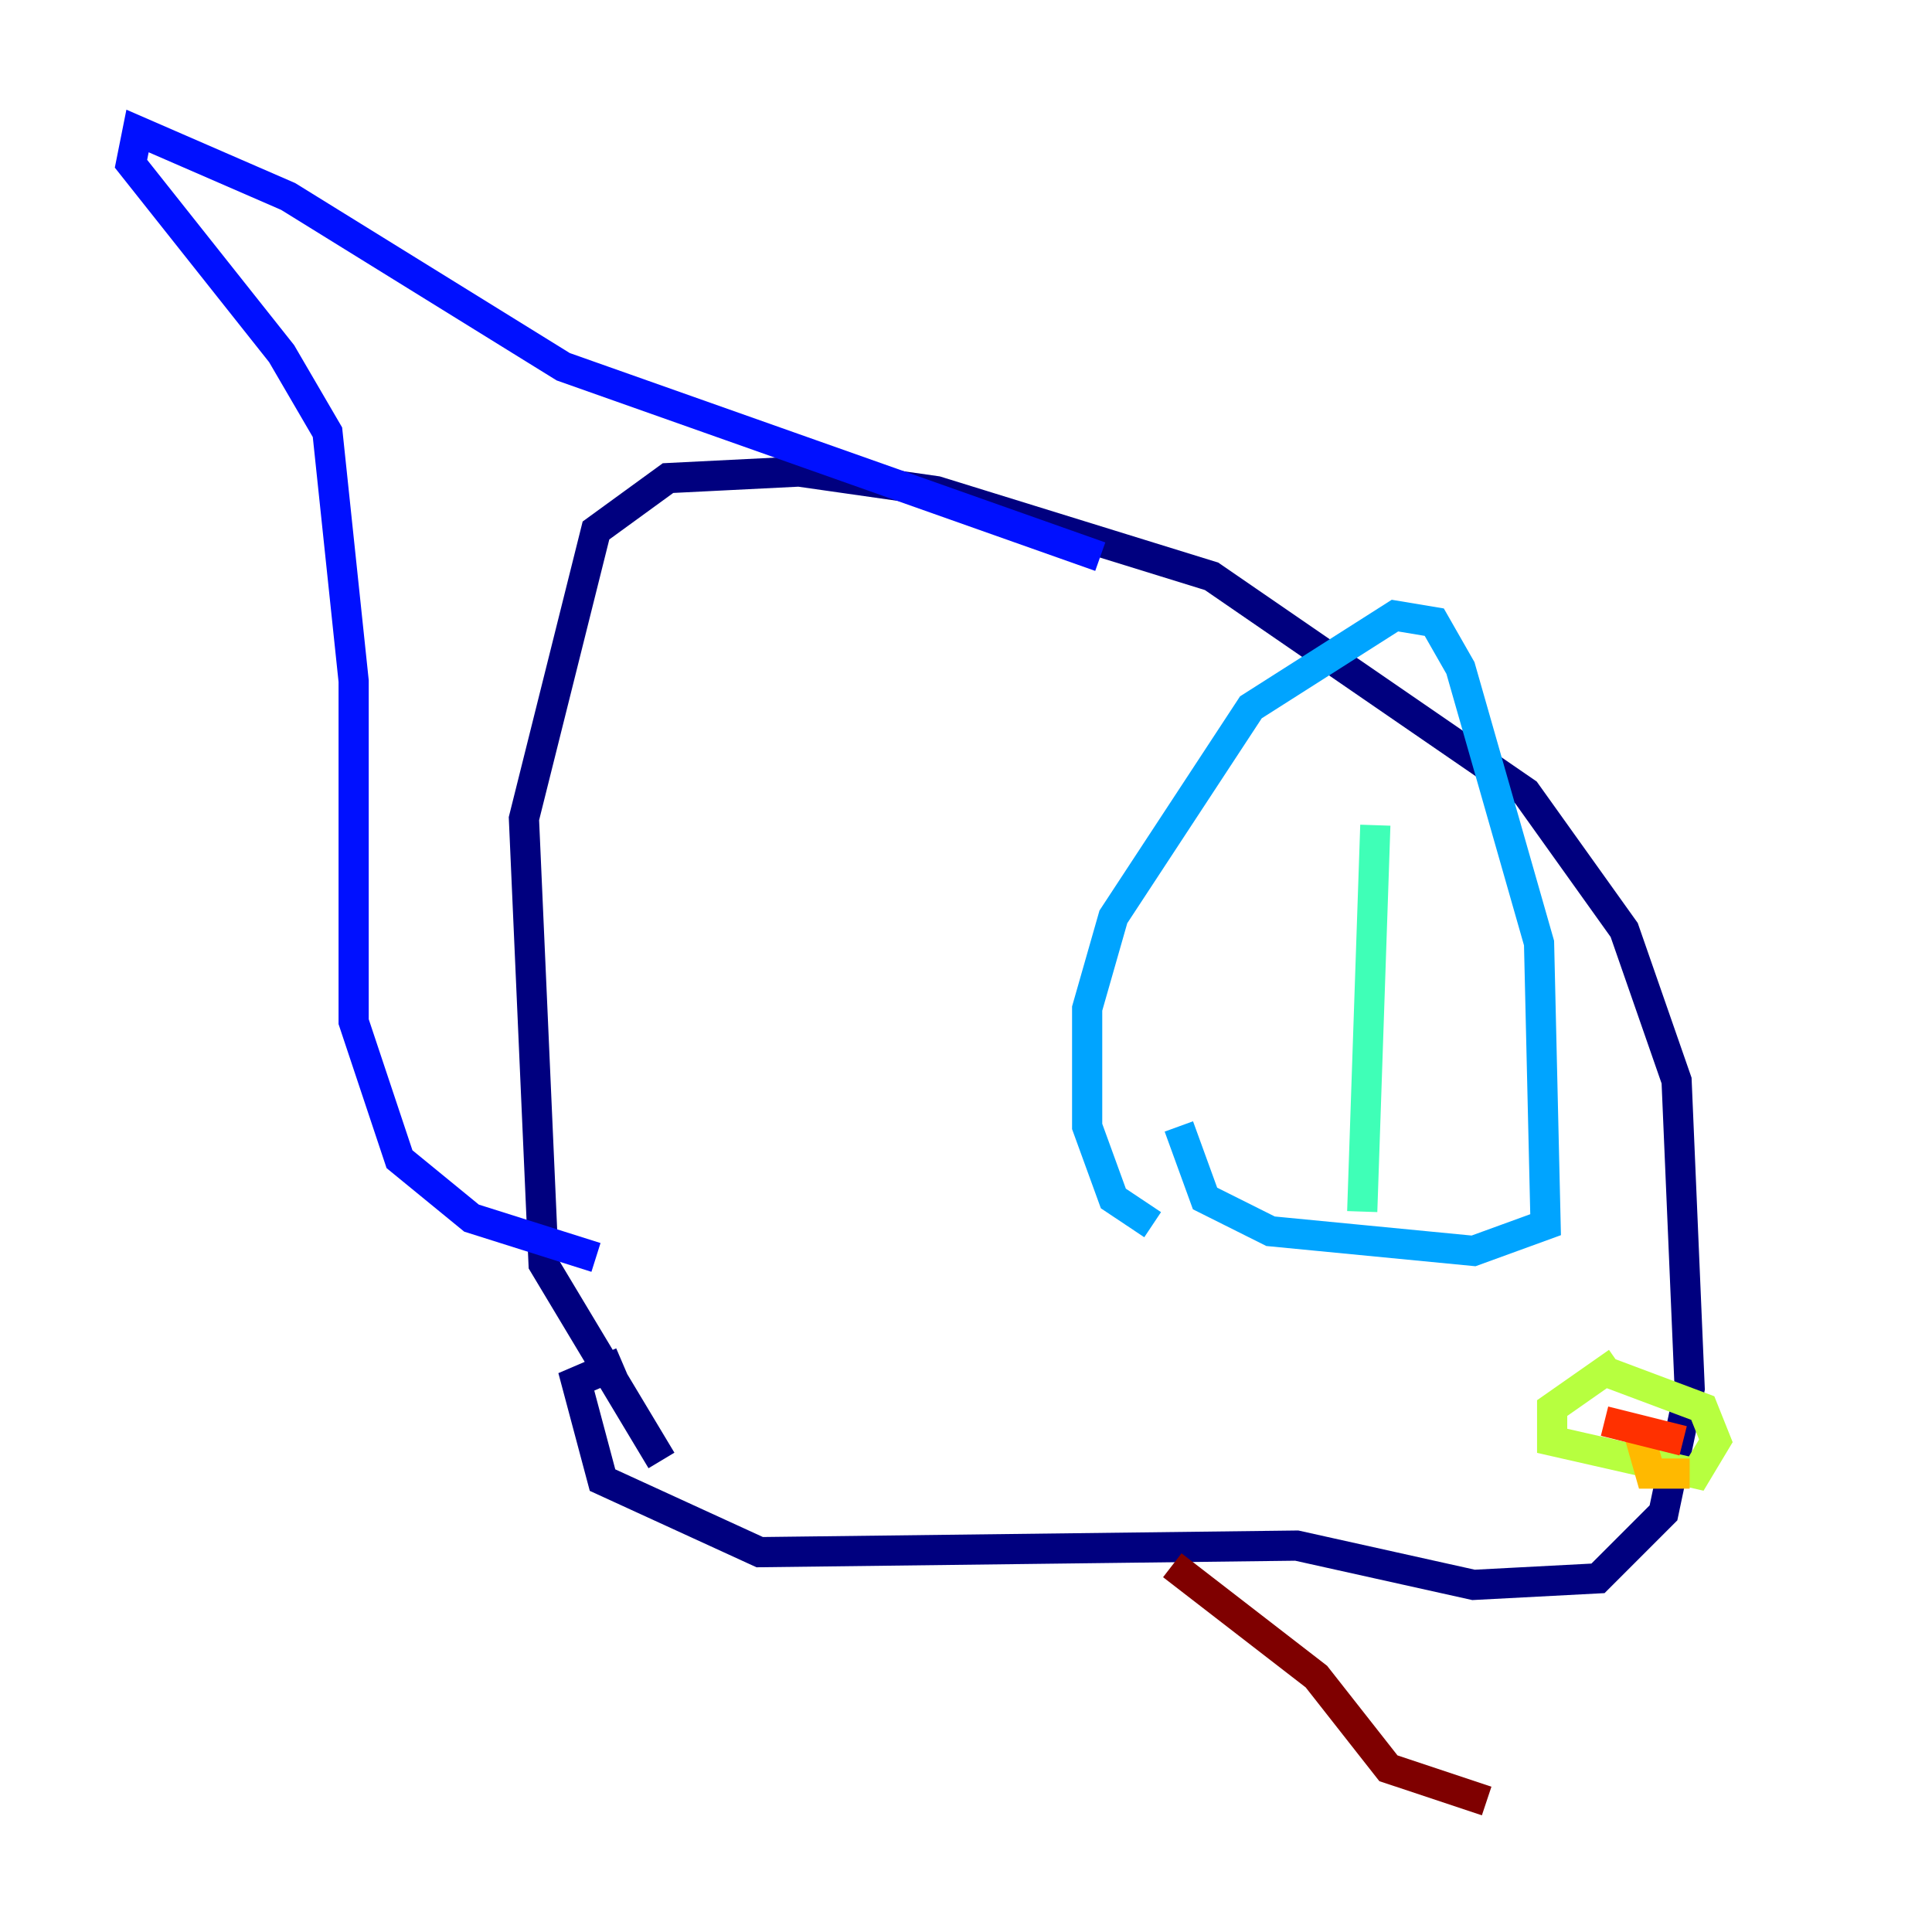<?xml version="1.0" encoding="utf-8" ?>
<svg baseProfile="tiny" height="128" version="1.2" viewBox="0,0,128,128" width="128" xmlns="http://www.w3.org/2000/svg" xmlns:ev="http://www.w3.org/2001/xml-events" xmlns:xlink="http://www.w3.org/1999/xlink"><defs /><polyline fill="none" points="43.824,96.759 36.014,83.742 34.712,54.237 39.485,35.146 44.258,31.675 52.936,31.241 62.047,32.542 80.271,38.183 101.098,52.502 107.607,61.614 111.078,71.593 111.946,91.986 110.21,100.231 105.871,104.57 97.627,105.003 85.912,102.4 50.332,102.834 39.919,98.061 38.183,91.552 41.22,90.251" stroke="#00007f" stroke-width="2" /><polyline fill="none" points="72.895,36.881 37.315,24.298 19.091,13.017 9.112,8.678 8.678,10.848 18.658,23.43 21.695,28.637 23.43,45.125 23.43,67.688 26.468,76.8 31.241,80.705 39.485,83.308" stroke="#0010ff" stroke-width="2" /><polyline fill="none" points="76.366,81.139 73.763,79.403 72.027,74.63 72.027,66.82 73.763,60.746 82.875,46.861 92.42,40.786 95.024,41.22 96.759,44.258 101.966,62.481 102.4,81.139 97.627,82.875 84.176,81.573 79.837,79.403 78.102,74.63" stroke="#00a4ff" stroke-width="2" /><polyline fill="none" points="91.119,54.671 90.251,80.271" stroke="#3fffb7" stroke-width="2" /><polyline fill="none" points="107.173,90.251 102.834,93.288 102.834,95.458 112.38,97.627 113.681,95.458 112.814,93.288 105.871,90.685" stroke="#b7ff3f" stroke-width="2" /><polyline fill="none" points="108.475,94.59 109.342,97.627 111.946,97.627" stroke="#ffb900" stroke-width="2" /><polyline fill="none" points="111.512,95.458 106.305,94.156" stroke="#ff3000" stroke-width="2" /><polyline fill="none" points="77.668,103.702 87.214,111.078 91.986,117.153 98.495,119.322" stroke="#7f0000" stroke-width="2" /></svg>